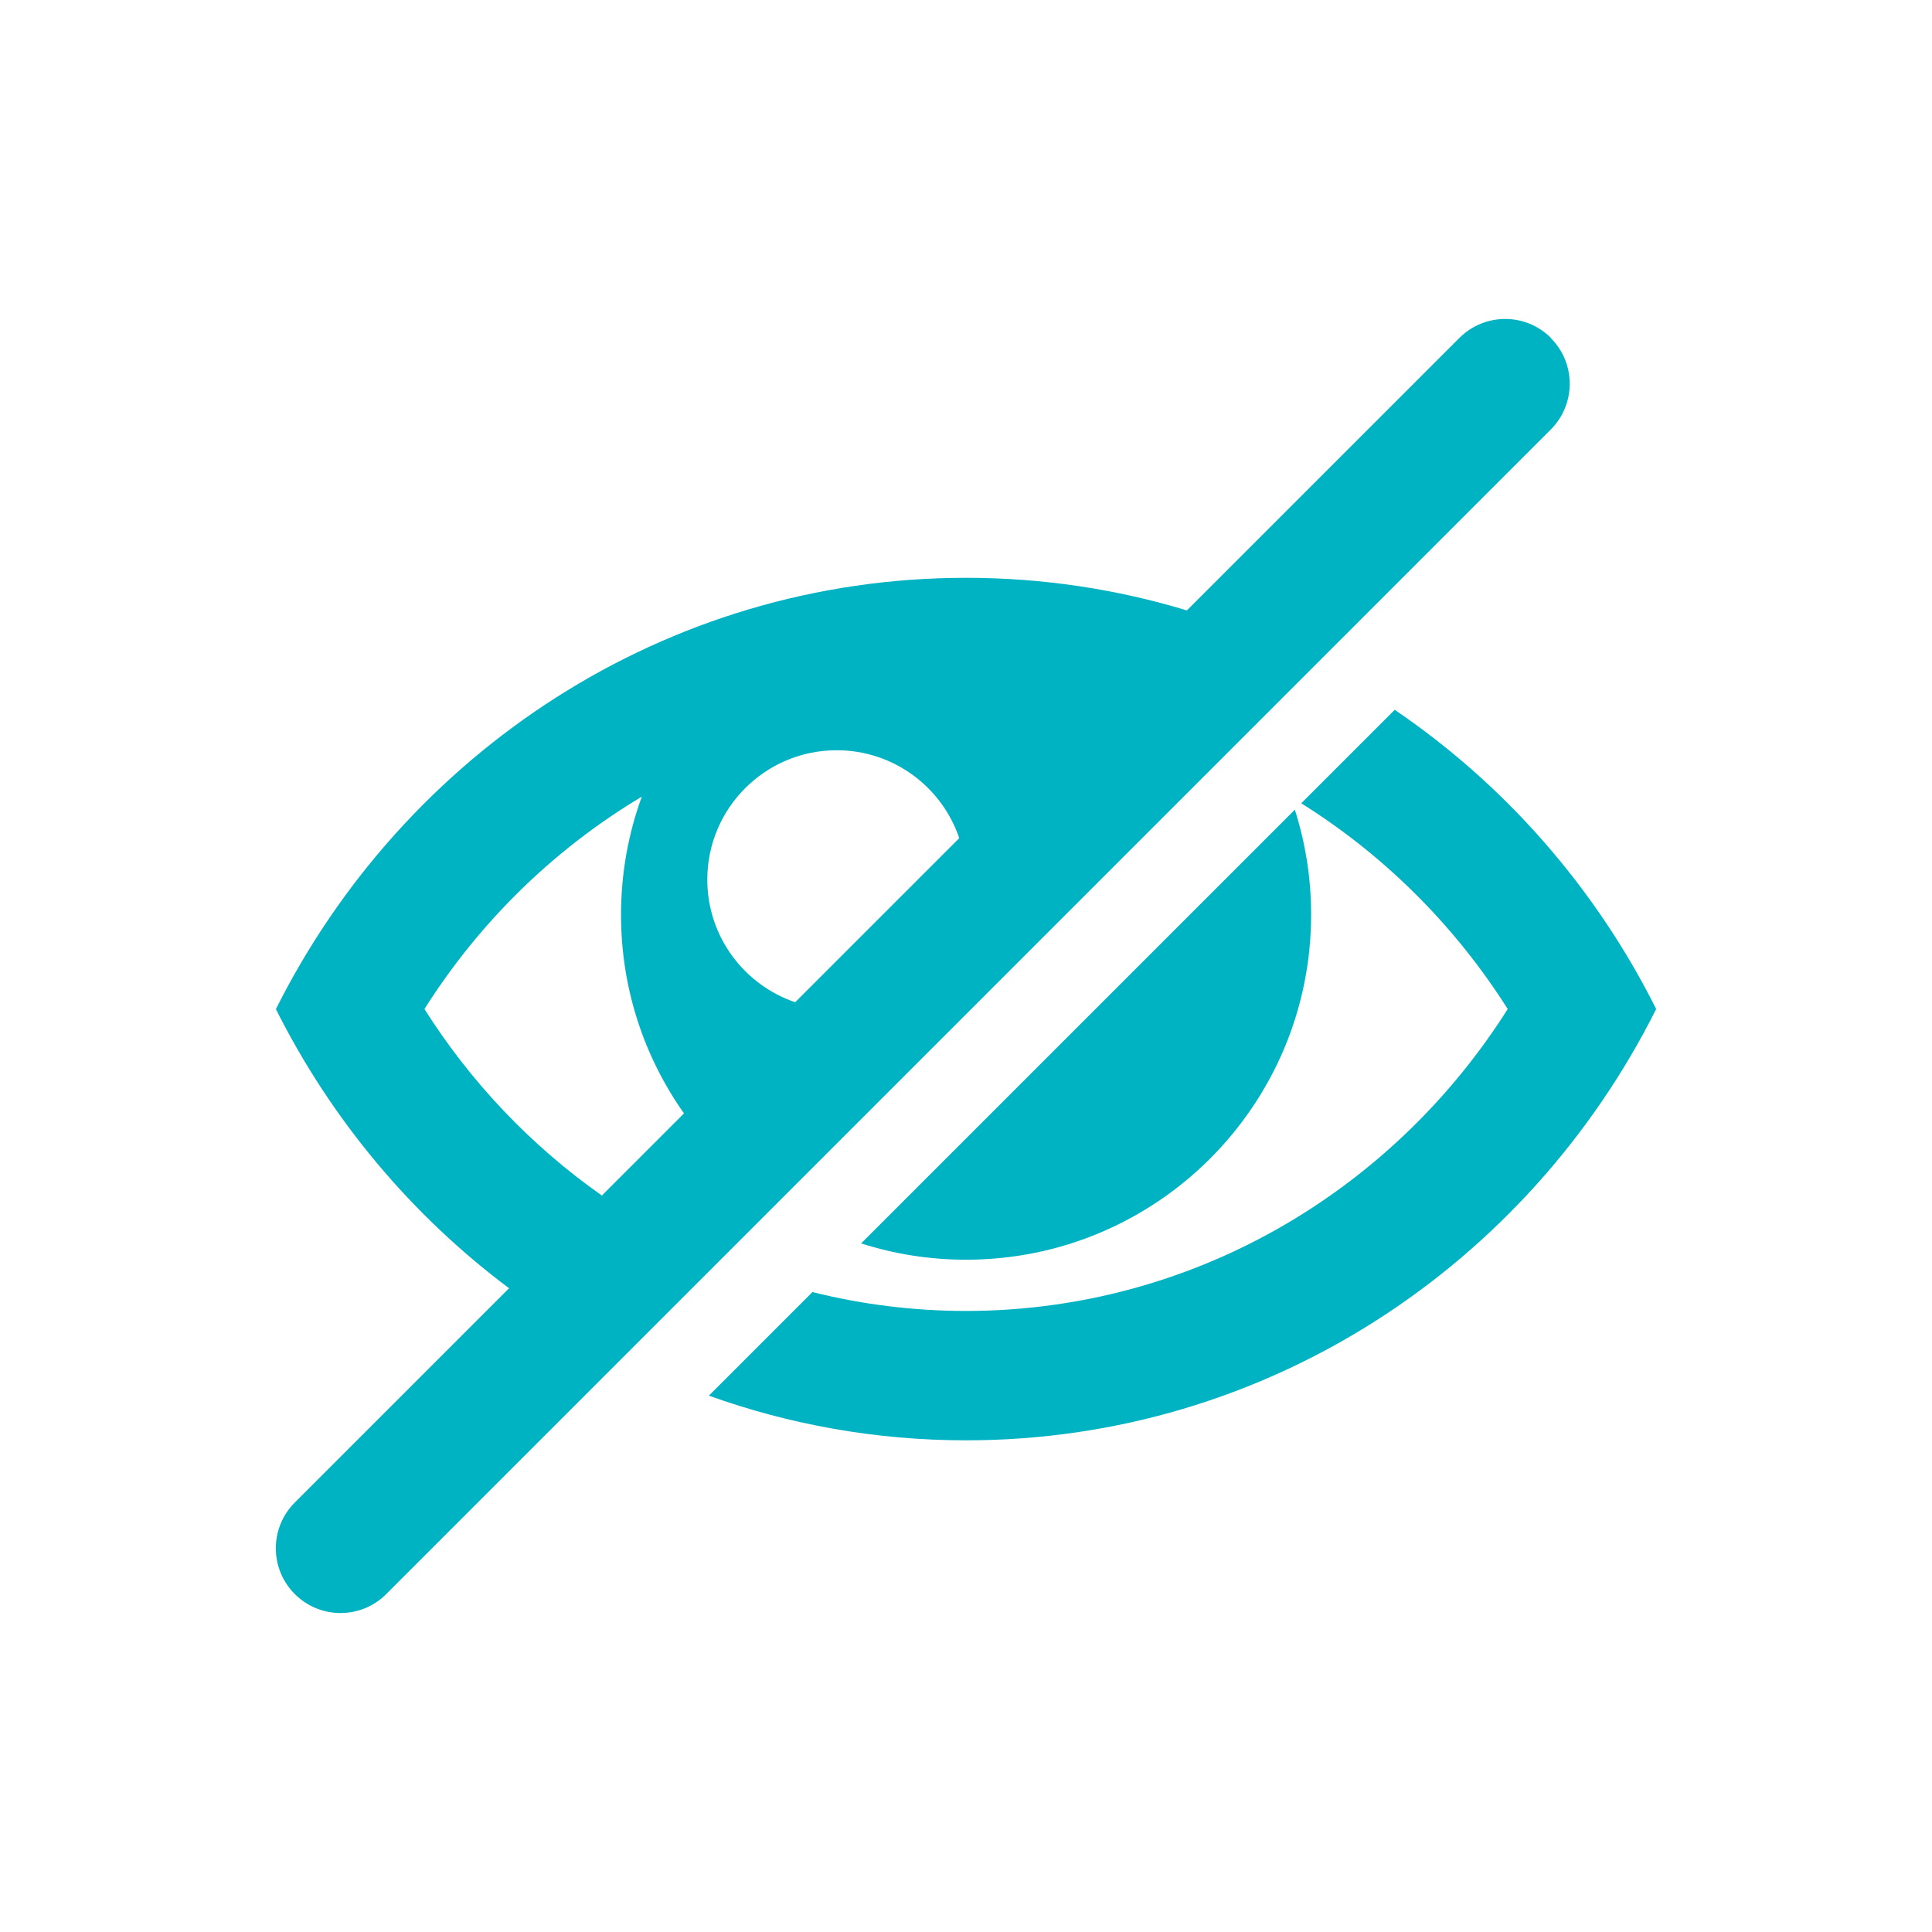 <?xml version="1.0" encoding="utf-8"?>
<!-- Generator: Adobe Illustrator 17.0.0, SVG Export Plug-In . SVG Version: 6.00 Build 0)  -->
<!DOCTYPE svg PUBLIC "-//W3C//DTD SVG 1.1//EN" "http://www.w3.org/Graphics/SVG/1.1/DTD/svg11.dtd">
<svg version="1.1" id="Layer_1" xmlns="http://www.w3.org/2000/svg" xmlns:xlink="http://www.w3.org/1999/xlink" x="0px" y="0px"
	 width="400px" height="400px" viewBox="0 0 400 400" enable-background="new 0 0 400 400" xml:space="preserve">
<g>
	<path fill="#00B3C3" d="M321.104,69.962c-5.233-5.233-13.716-5.233-18.949,0l-56.419,56.419
		c-14.502-4.393-29.843-6.751-45.738-6.751c-62.312,0-116.338,36.291-142.877,89.298c11.484,22.914,28.093,42.702,48.275,57.794
		l-44.363,44.363c-5.233,5.233-5.233,13.716,0,18.949c2.608,2.608,6.037,3.929,9.466,3.929s6.858-1.304,9.466-3.929L321.068,88.929
		c5.233-5.233,5.233-13.716,0-18.949L321.104,69.962z M173.226,155.331c11.787,0,21.789,7.608,25.379,18.199l-33.969,33.969
		c-10.573-3.59-18.199-13.591-18.199-25.379C146.437,167.333,158.438,155.331,173.226,155.331z M87.875,208.91
		c10.68-16.895,24.914-31.236,41.702-41.934c1.089-0.697,2.197-1.375,3.304-2.036c-2.786,7.626-4.304,15.859-4.304,24.45
		c0,15.324,4.822,29.504,13.038,41.131l-17.002,17.002C109.985,237.235,97.484,224.108,87.875,208.91z"/>
	<path fill="#00B3C3" d="M271.454,189.371c0-7.572-1.179-14.877-3.375-21.735l-89.798,89.798c6.858,2.197,14.163,3.375,21.735,3.375
		C239.468,260.81,271.454,228.823,271.454,189.371z"/>
	<path fill="#00B3C3" d="M288.76,146.955l-19.36,19.36c0.357,0.214,0.714,0.429,1.054,0.661
		c16.788,10.716,31.022,25.057,41.702,41.934c-10.68,16.895-24.914,31.236-41.702,41.934
		c-21.092,13.448-45.453,20.574-70.438,20.574c-10.787,0-21.467-1.322-31.808-3.911l-21.449,21.449
		c16.663,5.983,34.594,9.251,53.257,9.251c62.312,0,116.338-36.291,142.877-89.298C330.337,183.817,311.602,162.475,288.76,146.955z
		"/>
</g>
</svg>
